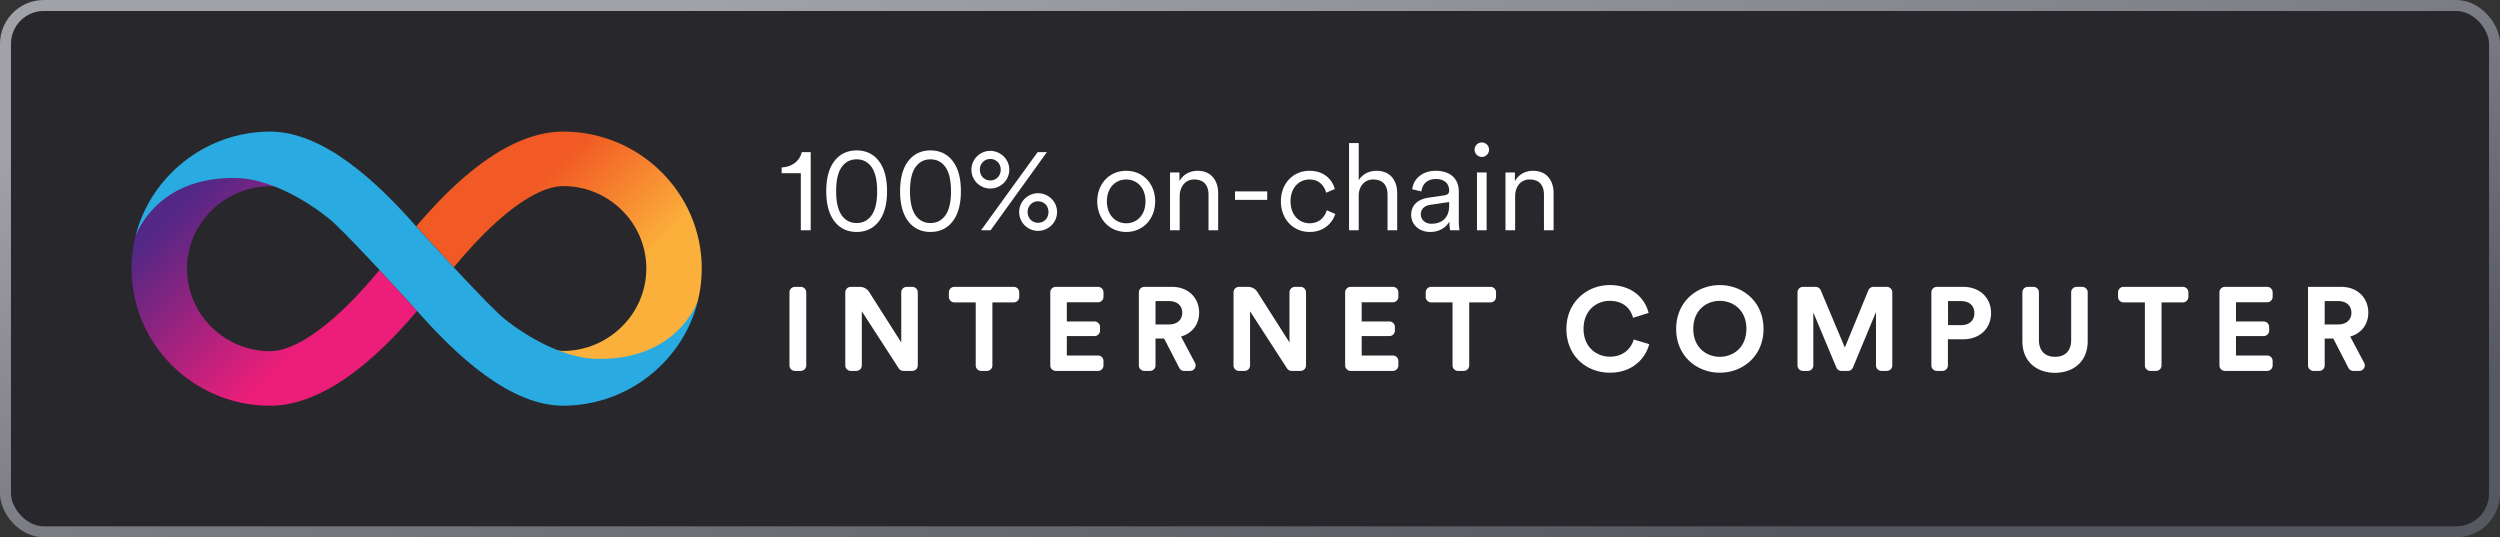 <svg xmlns="http://www.w3.org/2000/svg" width="228" height="49" fill="none"><rect width="100%" height="100%" fill="#333333" stroke="none"/><rect width="227" height="48" x=".5" y=".5" fill="#28282C" stroke="url(#a)" rx="3.5"/><path fill="url(#b)" d="M51.37 12c-2.907 0-6.075 1.517-9.425 4.504-1.589 1.415-2.96 2.932-3.99 4.145l.01.01v-.01s1.624 1.801 3.42 3.732c.967-1.168 2.357-2.758 3.955-4.192 2.979-2.656 4.92-3.217 6.03-3.217 4.18 0 7.575 3.374 7.575 7.519 0 4.117-3.404 7.49-7.575 7.518-.19 0-.433-.027-.74-.092 1.219.533 2.528.92 3.774.92 7.655 0 9.154-5.083 9.253-5.45.226-.93.343-1.904.343-2.905C64 17.607 58.33 12 51.37 12Z"/><path fill="url(#c)" d="M24.63 37c2.907 0 6.076-1.517 9.425-4.504 1.589-1.415 2.96-2.932 3.99-4.145l-.009-.01v.01s-1.625-1.802-3.422-3.732c-.965 1.168-2.356 2.758-3.954 4.192-2.979 2.656-4.92 3.217-6.03 3.217-4.18-.01-7.575-3.383-7.575-7.528 0-4.118 3.404-7.49 7.575-7.518.19 0 .433.027.74.091-1.219-.533-2.528-.919-3.774-.919-7.655 0-9.145 5.083-9.253 5.442A12.348 12.348 0 0 0 12 24.5C12 31.393 17.67 37 24.63 37Z"/><path fill="#29ABE2" d="M54.386 32.726c-3.919-.101-7.99-3.244-8.82-4.026-2.15-2.022-7.105-7.49-7.494-7.922C34.443 16.632 29.523 12 24.63 12h-.018c-5.94.028-10.933 4.127-12.269 9.596.1-.359 2.059-5.543 9.245-5.359 3.918.101 8.007 3.29 8.847 4.072 2.149 2.022 7.105 7.49 7.493 7.923C41.558 32.368 46.478 37 51.37 37h.018c5.94-.028 10.942-4.127 12.27-9.596-.11.359-2.077 5.497-9.272 5.322Z"/><path fill="#fff" d="M73.03 33.827a.5.5 0 0 0 .5-.5v-6.665a.5.5 0 0 0-.5-.5h-.53a.5.5 0 0 0-.5.5v6.665a.5.5 0 0 0 .5.5h.53Zm10.172 0a.5.5 0 0 0 .5-.5v-6.665a.5.5 0 0 0-.5-.5h-.508a.5.5 0 0 0-.5.5v4.57l-2.93-4.606a1 1 0 0 0-.844-.464h-.83a.5.5 0 0 0-.5.5v6.665a.5.5 0 0 0 .5.5h.508a.5.5 0 0 0 .5-.5v-4.938l3.371 5.21a.5.5 0 0 0 .42.228h.813Zm9.252-6.249a.5.5 0 0 0 .5-.5v-.416a.5.5 0 0 0-.5-.5h-5.416a.5.5 0 0 0-.5.5v.416a.5.5 0 0 0 .5.5h1.948v5.749a.5.5 0 0 0 .5.5h.52a.5.5 0 0 0 .5-.5v-5.749h1.948Zm7.684 6.249a.5.5 0 0 0 .5-.5v-.405a.5.5 0 0 0-.5-.5h-2.844v-1.773h2.528a.5.5 0 0 0 .5-.5v-.33a.5.5 0 0 0-.5-.5h-2.528v-1.751h2.844a.5.5 0 0 0 .5-.5v-.406a.5.5 0 0 0-.5-.5h-3.852a.5.5 0 0 0-.5.5v6.665a.5.5 0 0 0 .5.5h3.852Zm7.412-.271a.499.499 0 0 0 .444.271h.547a.5.5 0 0 0 .442-.734l-1.272-2.401c1.016-.292 1.65-1.103 1.65-2.173 0-1.33-.961-2.357-2.47-2.357h-2.527a.5.5 0 0 0-.5.5v6.665a.5.5 0 0 0 .5.5h.519a.5.5 0 0 0 .5-.5v-2.451h.787l1.38 2.68Zm-2.167-3.967v-2.13h1.224c.765 0 1.213.422 1.213 1.07 0 .628-.448 1.06-1.213 1.06h-1.224Zm13.226 4.238a.5.5 0 0 0 .5-.5v-6.665a.5.5 0 0 0-.5-.5h-.508a.5.5 0 0 0-.5.5v4.57l-2.93-4.606a.998.998 0 0 0-.843-.464h-.831a.5.5 0 0 0-.5.5v6.665a.5.5 0 0 0 .5.5h.508a.5.5 0 0 0 .5-.5v-4.938l3.372 5.21a.5.5 0 0 0 .419.228h.813Zm8.421 0a.5.5 0 0 0 .5-.5v-.405a.5.5 0 0 0-.5-.5h-2.844v-1.773h2.527a.5.5 0 0 0 .5-.5v-.33a.5.5 0 0 0-.5-.5h-2.527v-1.751h2.844a.5.5 0 0 0 .5-.5v-.406a.5.5 0 0 0-.5-.5h-3.852a.5.5 0 0 0-.5.5v6.665a.5.5 0 0 0 .5.5h3.852Zm8.909-6.249a.5.5 0 0 0 .5-.5v-.416a.5.5 0 0 0-.5-.5h-5.416a.5.5 0 0 0-.5.5v.416a.5.5 0 0 0 .5.5h1.948v5.749a.5.5 0 0 0 .5.5h.52a.5.5 0 0 0 .5-.5v-5.749h1.948Zm10.884 6.412c2.175 0 3.29-1.428 3.585-2.606l-1.41-.422c-.208.714-.852 1.568-2.175 1.568-1.246 0-2.404-.898-2.404-2.53 0-1.74 1.224-2.562 2.382-2.562 1.345 0 1.946.81 2.131 1.546l1.421-.444c-.306-1.243-1.41-2.54-3.552-2.54-2.076 0-3.945 1.557-3.945 4s1.803 3.99 3.967 3.99Zm7.605-4c0-1.73 1.225-2.552 2.416-2.552 1.202 0 2.426.822 2.426 2.551 0 1.73-1.224 2.552-2.426 2.552-1.191 0-2.416-.822-2.416-2.552Zm-1.562.01c0 2.465 1.879 3.99 3.978 3.99 2.109 0 3.989-1.525 3.989-3.99 0-2.476-1.88-4-3.989-4-2.099 0-3.978 1.524-3.978 4Zm19.211 3.827a.5.5 0 0 0 .5-.5v-6.665a.5.5 0 0 0-.5-.5h-1.219a.5.5 0 0 0-.463.31l-2.146 5.225-2.199-5.229a.5.5 0 0 0-.461-.306h-1.157a.5.5 0 0 0-.5.5v6.665a.5.5 0 0 0 .5.5h.443a.5.5 0 0 0 .5-.5v-4.83l2.101 5.023a.5.5 0 0 0 .461.307h.591a.499.499 0 0 0 .461-.308l2.102-5.065v4.873a.5.5 0 0 0 .5.5h.486Zm5.583-4.173V27.46h1.191c.754 0 1.214.422 1.214 1.103 0 .66-.46 1.092-1.214 1.092h-1.191Zm1.377 1.287c1.53 0 2.547-.995 2.547-2.39 0-1.383-1.017-2.389-2.547-2.389h-2.396a.5.5 0 0 0-.5.5v6.665a.5.5 0 0 0 .5.5h.508a.5.5 0 0 0 .5-.5v-2.386h1.388ZM187.414 34c1.662 0 2.984-1.005 2.984-2.887v-4.45a.5.5 0 0 0-.5-.5h-.508a.5.5 0 0 0-.5.5v4.342c0 1.006-.558 1.536-1.476 1.536-.896 0-1.464-.53-1.464-1.536v-4.343a.5.5 0 0 0-.5-.5h-.509a.5.5 0 0 0-.5.5v4.451c0 1.882 1.323 2.887 2.973 2.887Zm11.667-6.422a.5.5 0 0 0 .5-.5v-.416a.5.5 0 0 0-.5-.5h-5.415a.5.5 0 0 0-.5.5v.416a.5.5 0 0 0 .5.5h1.948v5.749a.5.5 0 0 0 .5.5h.519a.5.5 0 0 0 .5-.5v-5.749h1.948Zm7.685 6.249a.5.5 0 0 0 .5-.5v-.405a.5.5 0 0 0-.5-.5h-2.844v-1.773h2.527a.5.5 0 0 0 .5-.5v-.33a.5.5 0 0 0-.5-.5h-2.527v-1.751h2.844a.5.5 0 0 0 .5-.5v-.406a.5.5 0 0 0-.5-.5h-3.853a.5.5 0 0 0-.5.5v6.665a.5.5 0 0 0 .5.5h3.853Zm7.411-.271a.501.501 0 0 0 .445.271h.547a.5.5 0 0 0 .442-.734l-1.272-2.401c1.016-.292 1.65-1.103 1.65-2.173 0-1.33-.962-2.357-2.47-2.357h-3.027v7.165a.5.5 0 0 0 .5.5h.519a.5.5 0 0 0 .5-.5v-2.451h.787l1.379 2.68Zm-2.166-3.967v-2.13h1.224c.765 0 1.213.422 1.213 1.07 0 .628-.448 1.06-1.213 1.06h-1.224ZM73.937 21v-7.128h-.814c-.176.77-.847 1.353-1.837 1.397v.528h1.749V21h.902Zm4.189-.66c-.528 0-.913-.198-1.2-.506-.472-.495-.67-1.32-.67-2.398s.198-1.903.67-2.398c.287-.308.672-.506 1.2-.506.528 0 .913.198 1.199.506.473.495.67 1.32.67 2.398s-.197 1.903-.67 2.398c-.286.308-.671.506-1.2.506Zm0 .814c.968 0 1.66-.429 2.112-1.089.495-.715.66-1.661.66-2.629s-.165-1.914-.66-2.629c-.451-.66-1.144-1.089-2.112-1.089-.968 0-1.661.429-2.112 1.089-.495.715-.66 1.661-.66 2.629s.165 1.914.66 2.629c.45.66 1.144 1.089 2.112 1.089Zm6.735-.814c-.528 0-.913-.198-1.199-.506-.473-.495-.67-1.32-.67-2.398s.197-1.903.67-2.398c.286-.308.671-.506 1.2-.506.527 0 .912.198 1.198.506.473.495.671 1.32.671 2.398s-.198 1.903-.67 2.398c-.287.308-.672.506-1.2.506Zm0 .814c.968 0 1.661-.429 2.112-1.089.495-.715.66-1.661.66-2.629s-.165-1.914-.66-2.629c-.45-.66-1.144-1.089-2.112-1.089-.968 0-1.66.429-2.112 1.089-.495.715-.66 1.661-.66 2.629s.165 1.914.66 2.629c.451.66 1.144 1.089 2.112 1.089Zm4.502-5.676c0-.561.418-.979.947-.979.55 0 .956.418.956.979 0 .561-.407.979-.957.979-.528 0-.945-.418-.945-.979Zm-.77 0c0 .957.781 1.716 1.716 1.716.947 0 1.739-.759 1.739-1.716s-.793-1.716-1.739-1.716c-.934 0-1.715.759-1.715 1.716Zm5.126 3.861c0-.561.419-.979.947-.979.55 0 .957.418.957.979 0 .561-.407.979-.958.979-.528 0-.946-.418-.946-.979Zm-.77 0c0 .957.782 1.716 1.716 1.716.947 0 1.738-.759 1.738-1.716s-.791-1.716-1.738-1.716c-.934 0-1.716.759-1.716 1.716ZM90.344 21l5.136-7.128h-.847L89.473 21h.87Zm12.366-5.423c-1.518 0-2.64 1.166-2.64 2.783 0 1.628 1.122 2.794 2.64 2.794s2.64-1.166 2.64-2.794c0-1.617-1.122-2.783-2.64-2.783Zm0 .792c.946 0 1.76.715 1.76 1.991 0 1.287-.814 2.002-1.76 2.002-.946 0-1.76-.715-1.76-2.002 0-1.276.814-1.991 1.76-1.991Zm4.877 1.529c0-.825.473-1.529 1.32-1.529.957 0 1.309.616 1.309 1.386V21h.88v-3.377c0-1.144-.616-2.046-1.881-2.046-.693 0-1.309.33-1.65.946v-.792h-.858V21h.88v-3.102Zm7.984.33v-.77h-2.937v.77h2.937Zm3.853-1.859c.946 0 1.375.649 1.518 1.21l.792-.341c-.22-.836-.957-1.661-2.31-1.661-1.485 0-2.607 1.144-2.607 2.783 0 1.606 1.1 2.794 2.618 2.794 1.353 0 2.09-.858 2.343-1.639l-.77-.341c-.154.484-.572 1.188-1.573 1.188-.935 0-1.738-.737-1.738-2.002 0-1.276.803-1.991 1.727-1.991Zm4.491 1.485c0-.814.484-1.485 1.32-1.485.957 0 1.309.616 1.309 1.386V21h.88v-3.377c0-1.144-.616-2.046-1.881-2.046-.682 0-1.287.308-1.628.858v-3.388h-.88V21h.88v-3.146Zm4.783 1.749c0 .803.649 1.551 1.738 1.551.946 0 1.518-.517 1.749-.946 0 .407.044.671.066.792h.858a4.607 4.607 0 0 1-.066-.88v-2.662c0-1.023-.627-1.881-2.123-1.881-1.133 0-2.013.682-2.123 1.683l.836.198c.077-.671.539-1.133 1.309-1.133.825 0 1.221.451 1.221 1.045 0 .231-.088.396-.473.451l-1.419.209c-.924.132-1.573.649-1.573 1.573Zm1.848.803c-.605 0-.968-.418-.968-.847 0-.517.363-.803.869-.88l1.716-.253v.352c0 1.122-.704 1.628-1.617 1.628Zm5.035.594v-5.269h-.88V21h.88Zm-1.1-7.348c0 .363.297.66.66.66.363 0 .66-.297.66-.66a.662.662 0 0 0-.66-.66.662.662 0 0 0-.66.66Zm3.699 4.246c0-.825.473-1.529 1.32-1.529.957 0 1.309.616 1.309 1.386V21h.88v-3.377c0-1.144-.616-2.046-1.881-2.046-.693 0-1.309.33-1.65.946v-.792h-.858V21h.88v-3.102Z"/><defs><linearGradient id="a" x1="32.691" x2="46.976" y1="7.026" y2="73.493" gradientUnits="userSpaceOnUse"><stop stop-color="#A1A2A7"/><stop offset="1" stop-color="#565861"/></linearGradient><linearGradient id="b" x1="44.796" x2="62.287" y1="13.648" y2="31.439" gradientUnits="userSpaceOnUse"><stop offset=".21" stop-color="#F15A24"/><stop offset=".684" stop-color="#FBB03B"/></linearGradient><linearGradient id="c" x1="31.204" x2="13.714" y1="35.352" y2="17.561" gradientUnits="userSpaceOnUse"><stop offset=".21" stop-color="#ED1E79"/><stop offset=".893" stop-color="#522785"/></linearGradient></defs></svg>